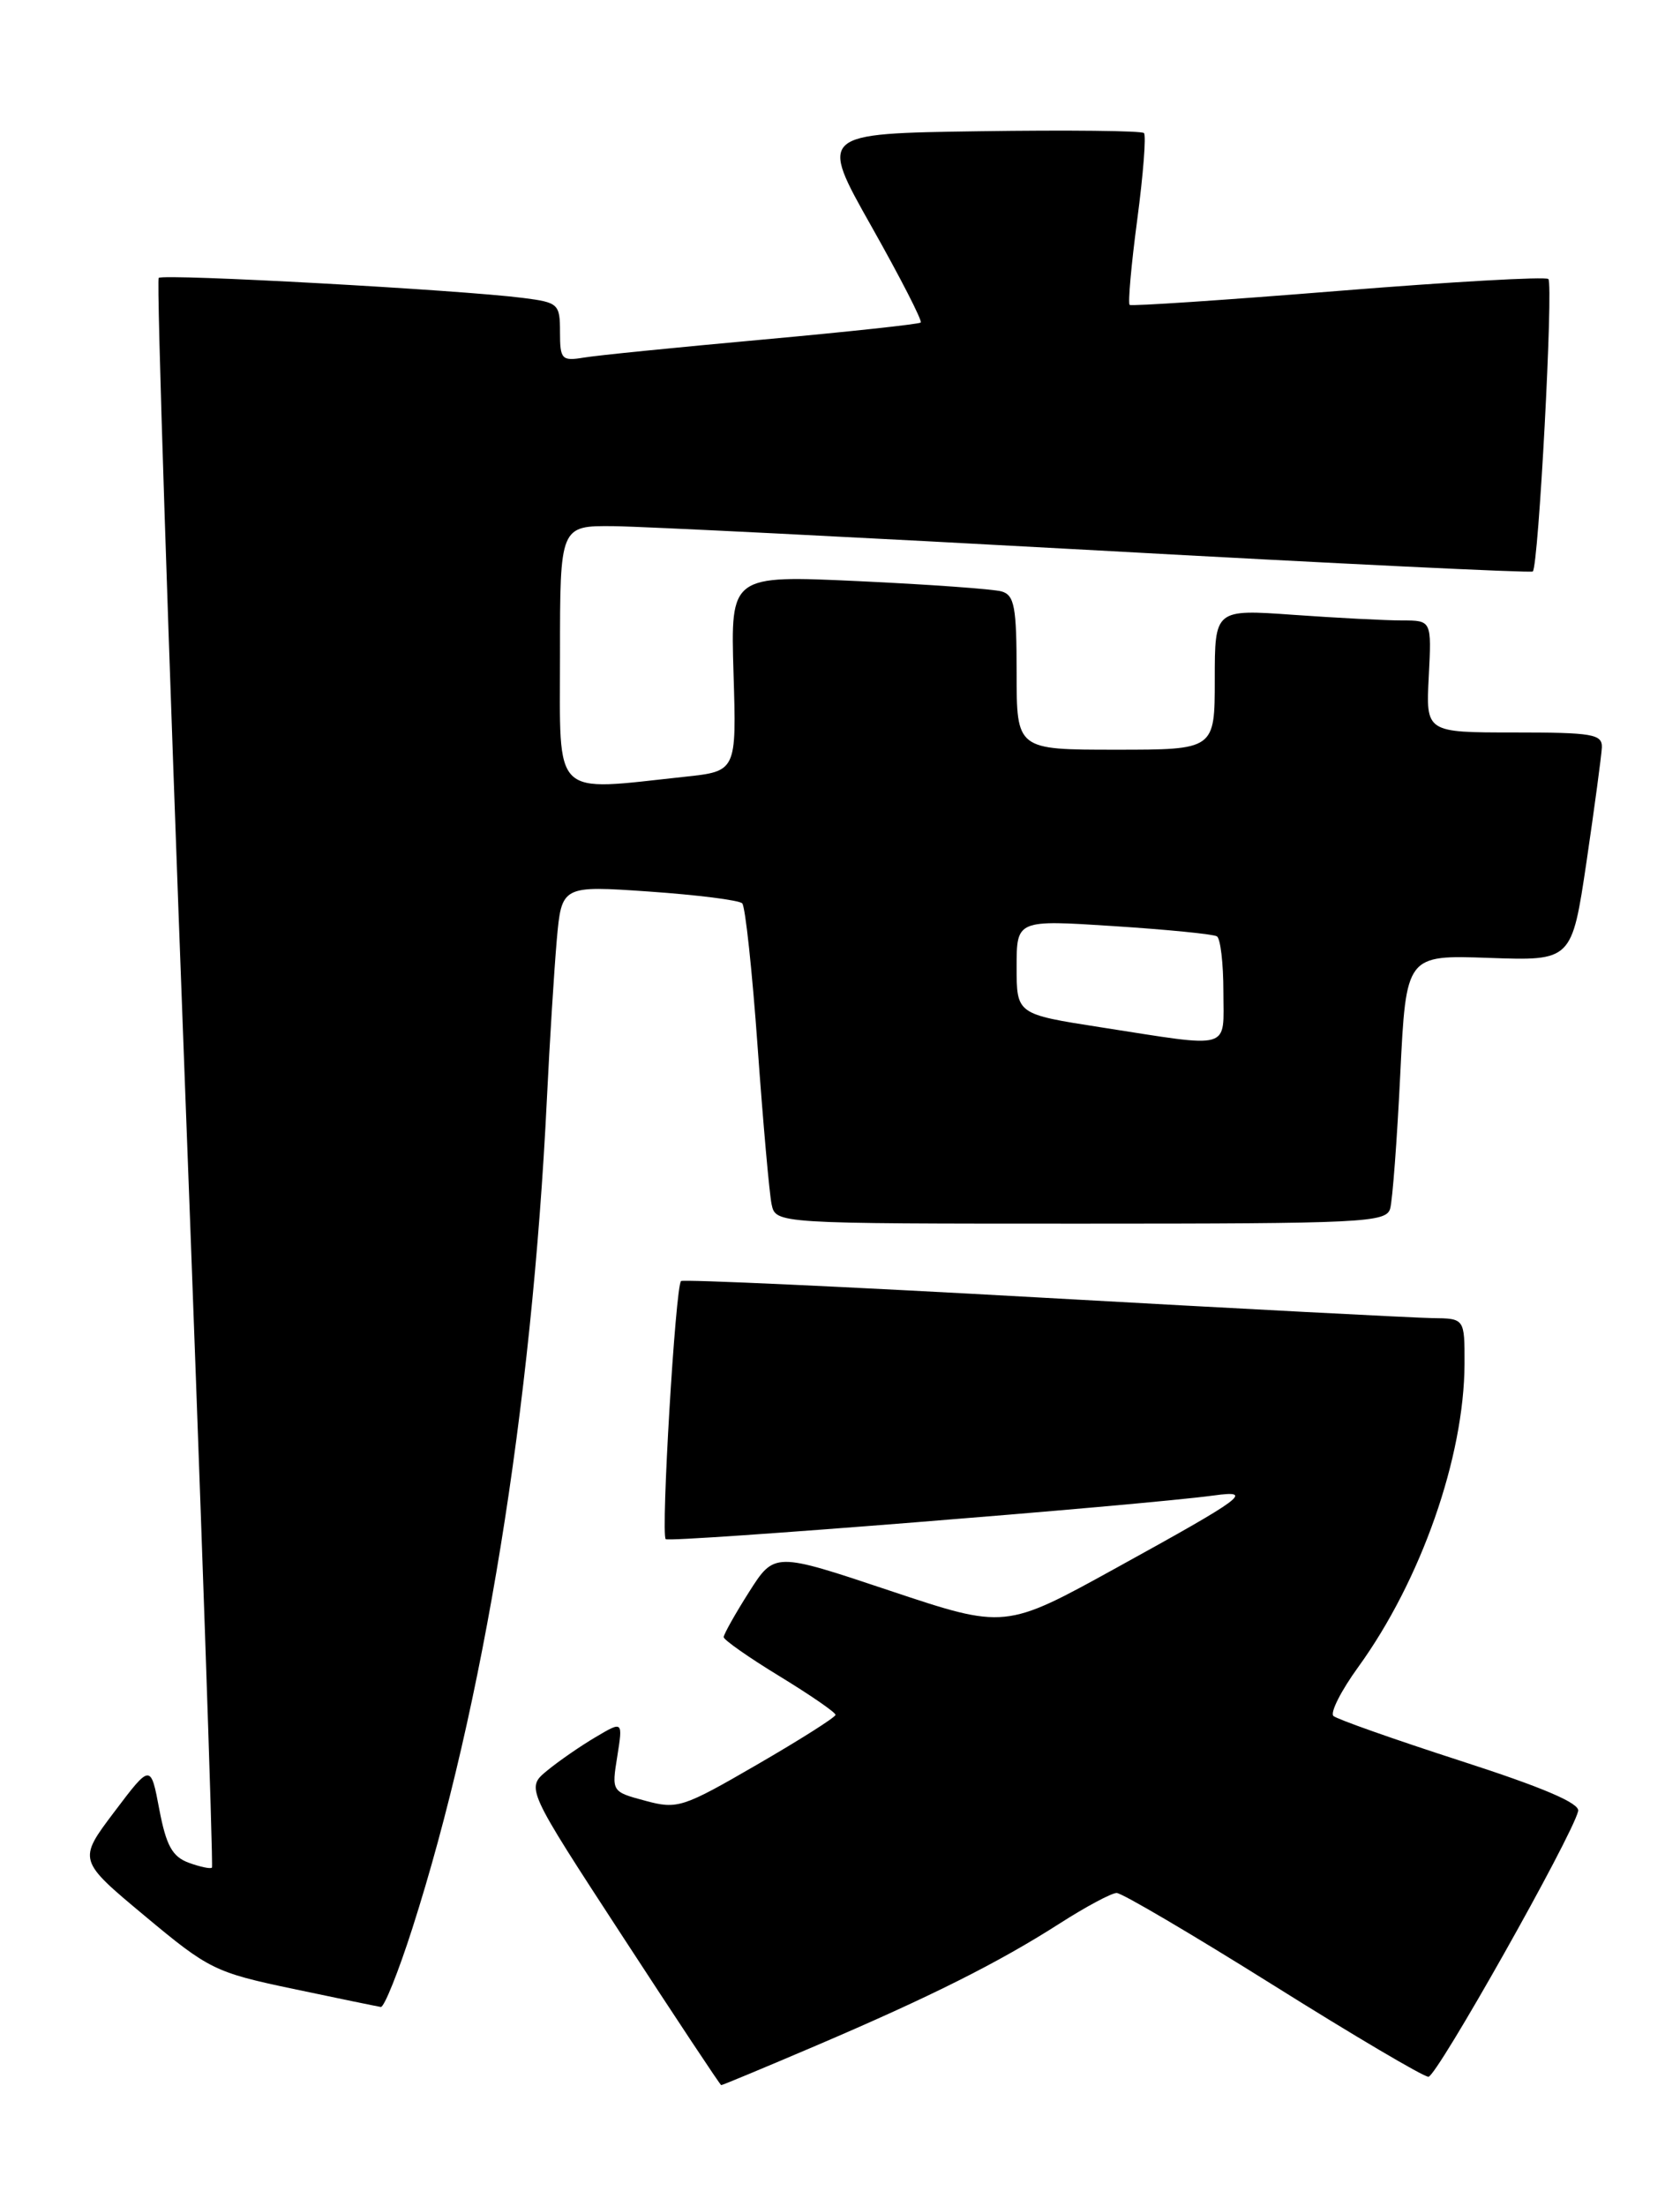 <?xml version="1.0" encoding="UTF-8" standalone="no"?>
<!DOCTYPE svg PUBLIC "-//W3C//DTD SVG 1.1//EN" "http://www.w3.org/Graphics/SVG/1.1/DTD/svg11.dtd" >
<svg xmlns="http://www.w3.org/2000/svg" xmlns:xlink="http://www.w3.org/1999/xlink" version="1.1" viewBox="0 0 195 256">
 <g >
 <path fill="currentColor"
d=" M 94.69 237.40 C 108.06 231.69 115.89 227.76 123.00 223.21 C 126.03 221.27 129.00 219.68 129.61 219.67 C 130.22 219.67 138.37 224.47 147.73 230.33 C 157.09 236.20 165.22 241.00 165.80 241.00 C 166.76 241.00 182.45 213.17 183.18 210.17 C 183.40 209.26 179.08 207.42 169.50 204.33 C 161.80 201.84 155.17 199.50 154.77 199.13 C 154.37 198.75 155.66 196.20 157.64 193.47 C 164.94 183.39 169.95 169.10 169.99 158.25 C 170.00 153.00 170.00 153.00 166.25 152.96 C 164.19 152.93 143.82 151.87 121.00 150.59 C 98.17 149.31 79.30 148.45 79.05 148.66 C 78.40 149.24 76.69 178.03 77.27 178.61 C 77.71 179.05 132.55 174.68 140.91 173.54 C 145.60 172.90 144.48 173.73 129.58 181.94 C 116.67 189.06 116.67 189.06 103.28 184.59 C 89.89 180.11 89.89 180.11 86.94 184.75 C 85.32 187.30 84.00 189.66 84.00 189.98 C 84.00 190.30 86.92 192.35 90.50 194.53 C 94.07 196.71 96.99 198.72 96.98 199.00 C 96.98 199.28 92.89 201.87 87.90 204.76 C 79.24 209.78 78.63 209.98 74.90 208.97 C 70.99 207.92 70.99 207.91 71.65 203.81 C 72.30 199.71 72.30 199.71 69.14 201.58 C 67.39 202.61 64.86 204.36 63.51 205.47 C 61.04 207.50 61.04 207.50 72.27 224.72 C 78.45 234.20 83.59 241.96 83.71 241.97 C 83.82 241.99 88.76 239.93 94.69 237.40 Z  M 47.87 223.75 C 56.12 197.99 61.73 163.42 63.48 127.50 C 63.80 120.90 64.32 112.63 64.62 109.13 C 65.19 102.76 65.19 102.76 75.34 103.46 C 80.93 103.85 85.79 104.46 86.15 104.83 C 86.51 105.20 87.31 112.70 87.94 121.50 C 88.57 130.30 89.30 138.51 89.56 139.75 C 90.04 142.00 90.04 142.00 125.45 142.00 C 158.32 142.00 160.90 141.87 161.36 140.25 C 161.63 139.29 162.16 132.27 162.53 124.66 C 163.21 110.82 163.21 110.82 172.83 111.16 C 182.44 111.50 182.44 111.50 184.15 100.00 C 185.08 93.67 185.88 87.71 185.93 86.75 C 185.99 85.19 184.87 85.00 175.75 85.00 C 165.50 85.00 165.50 85.00 165.84 78.50 C 166.17 72.00 166.17 72.00 162.74 72.00 C 160.85 72.00 155.19 71.71 150.15 71.35 C 141.00 70.70 141.00 70.70 141.00 78.85 C 141.00 87.00 141.00 87.00 129.50 87.00 C 118.00 87.00 118.00 87.00 118.00 78.07 C 118.00 70.42 117.75 69.06 116.25 68.63 C 115.29 68.36 107.82 67.82 99.65 67.44 C 84.80 66.75 84.80 66.75 85.14 78.12 C 85.49 89.50 85.49 89.50 79.49 90.14 C 63.94 91.81 65.00 92.84 65.00 76.00 C 65.00 61.00 65.00 61.00 71.25 61.06 C 74.69 61.10 100.00 62.37 127.50 63.88 C 155.00 65.40 177.69 66.50 177.91 66.32 C 178.58 65.81 180.32 32.99 179.72 32.38 C 179.41 32.08 168.44 32.70 155.33 33.76 C 142.22 34.82 131.33 35.55 131.12 35.38 C 130.91 35.21 131.30 30.76 132.00 25.50 C 132.70 20.24 133.05 15.71 132.78 15.44 C 132.51 15.17 123.92 15.08 113.68 15.23 C 95.07 15.50 95.07 15.50 101.16 26.29 C 104.51 32.23 107.08 37.24 106.87 37.43 C 106.67 37.62 98.40 38.51 88.50 39.41 C 78.60 40.31 69.26 41.24 67.75 41.50 C 65.20 41.92 65.00 41.70 65.00 38.54 C 65.00 35.27 64.81 35.10 60.75 34.58 C 53.48 33.64 18.93 31.74 18.42 32.25 C 18.15 32.51 19.51 74.06 21.42 124.58 C 23.34 175.09 24.77 216.56 24.60 216.73 C 24.43 216.90 23.21 216.64 21.90 216.16 C 20.00 215.46 19.29 214.17 18.49 209.97 C 17.49 204.67 17.49 204.67 13.26 210.27 C 9.04 215.86 9.04 215.86 16.80 222.33 C 24.24 228.54 24.94 228.89 34.03 230.80 C 39.24 231.90 43.82 232.84 44.20 232.90 C 44.59 232.95 46.24 228.84 47.87 223.75 Z  M 127.75 119.21 C 118.00 117.69 118.00 117.69 118.00 112.22 C 118.00 106.74 118.00 106.74 129.25 107.47 C 135.44 107.87 140.84 108.40 141.25 108.66 C 141.66 108.91 142.00 111.79 142.00 115.06 C 142.00 121.96 143.20 121.61 127.75 119.21 Z "/>
</g>
</svg>